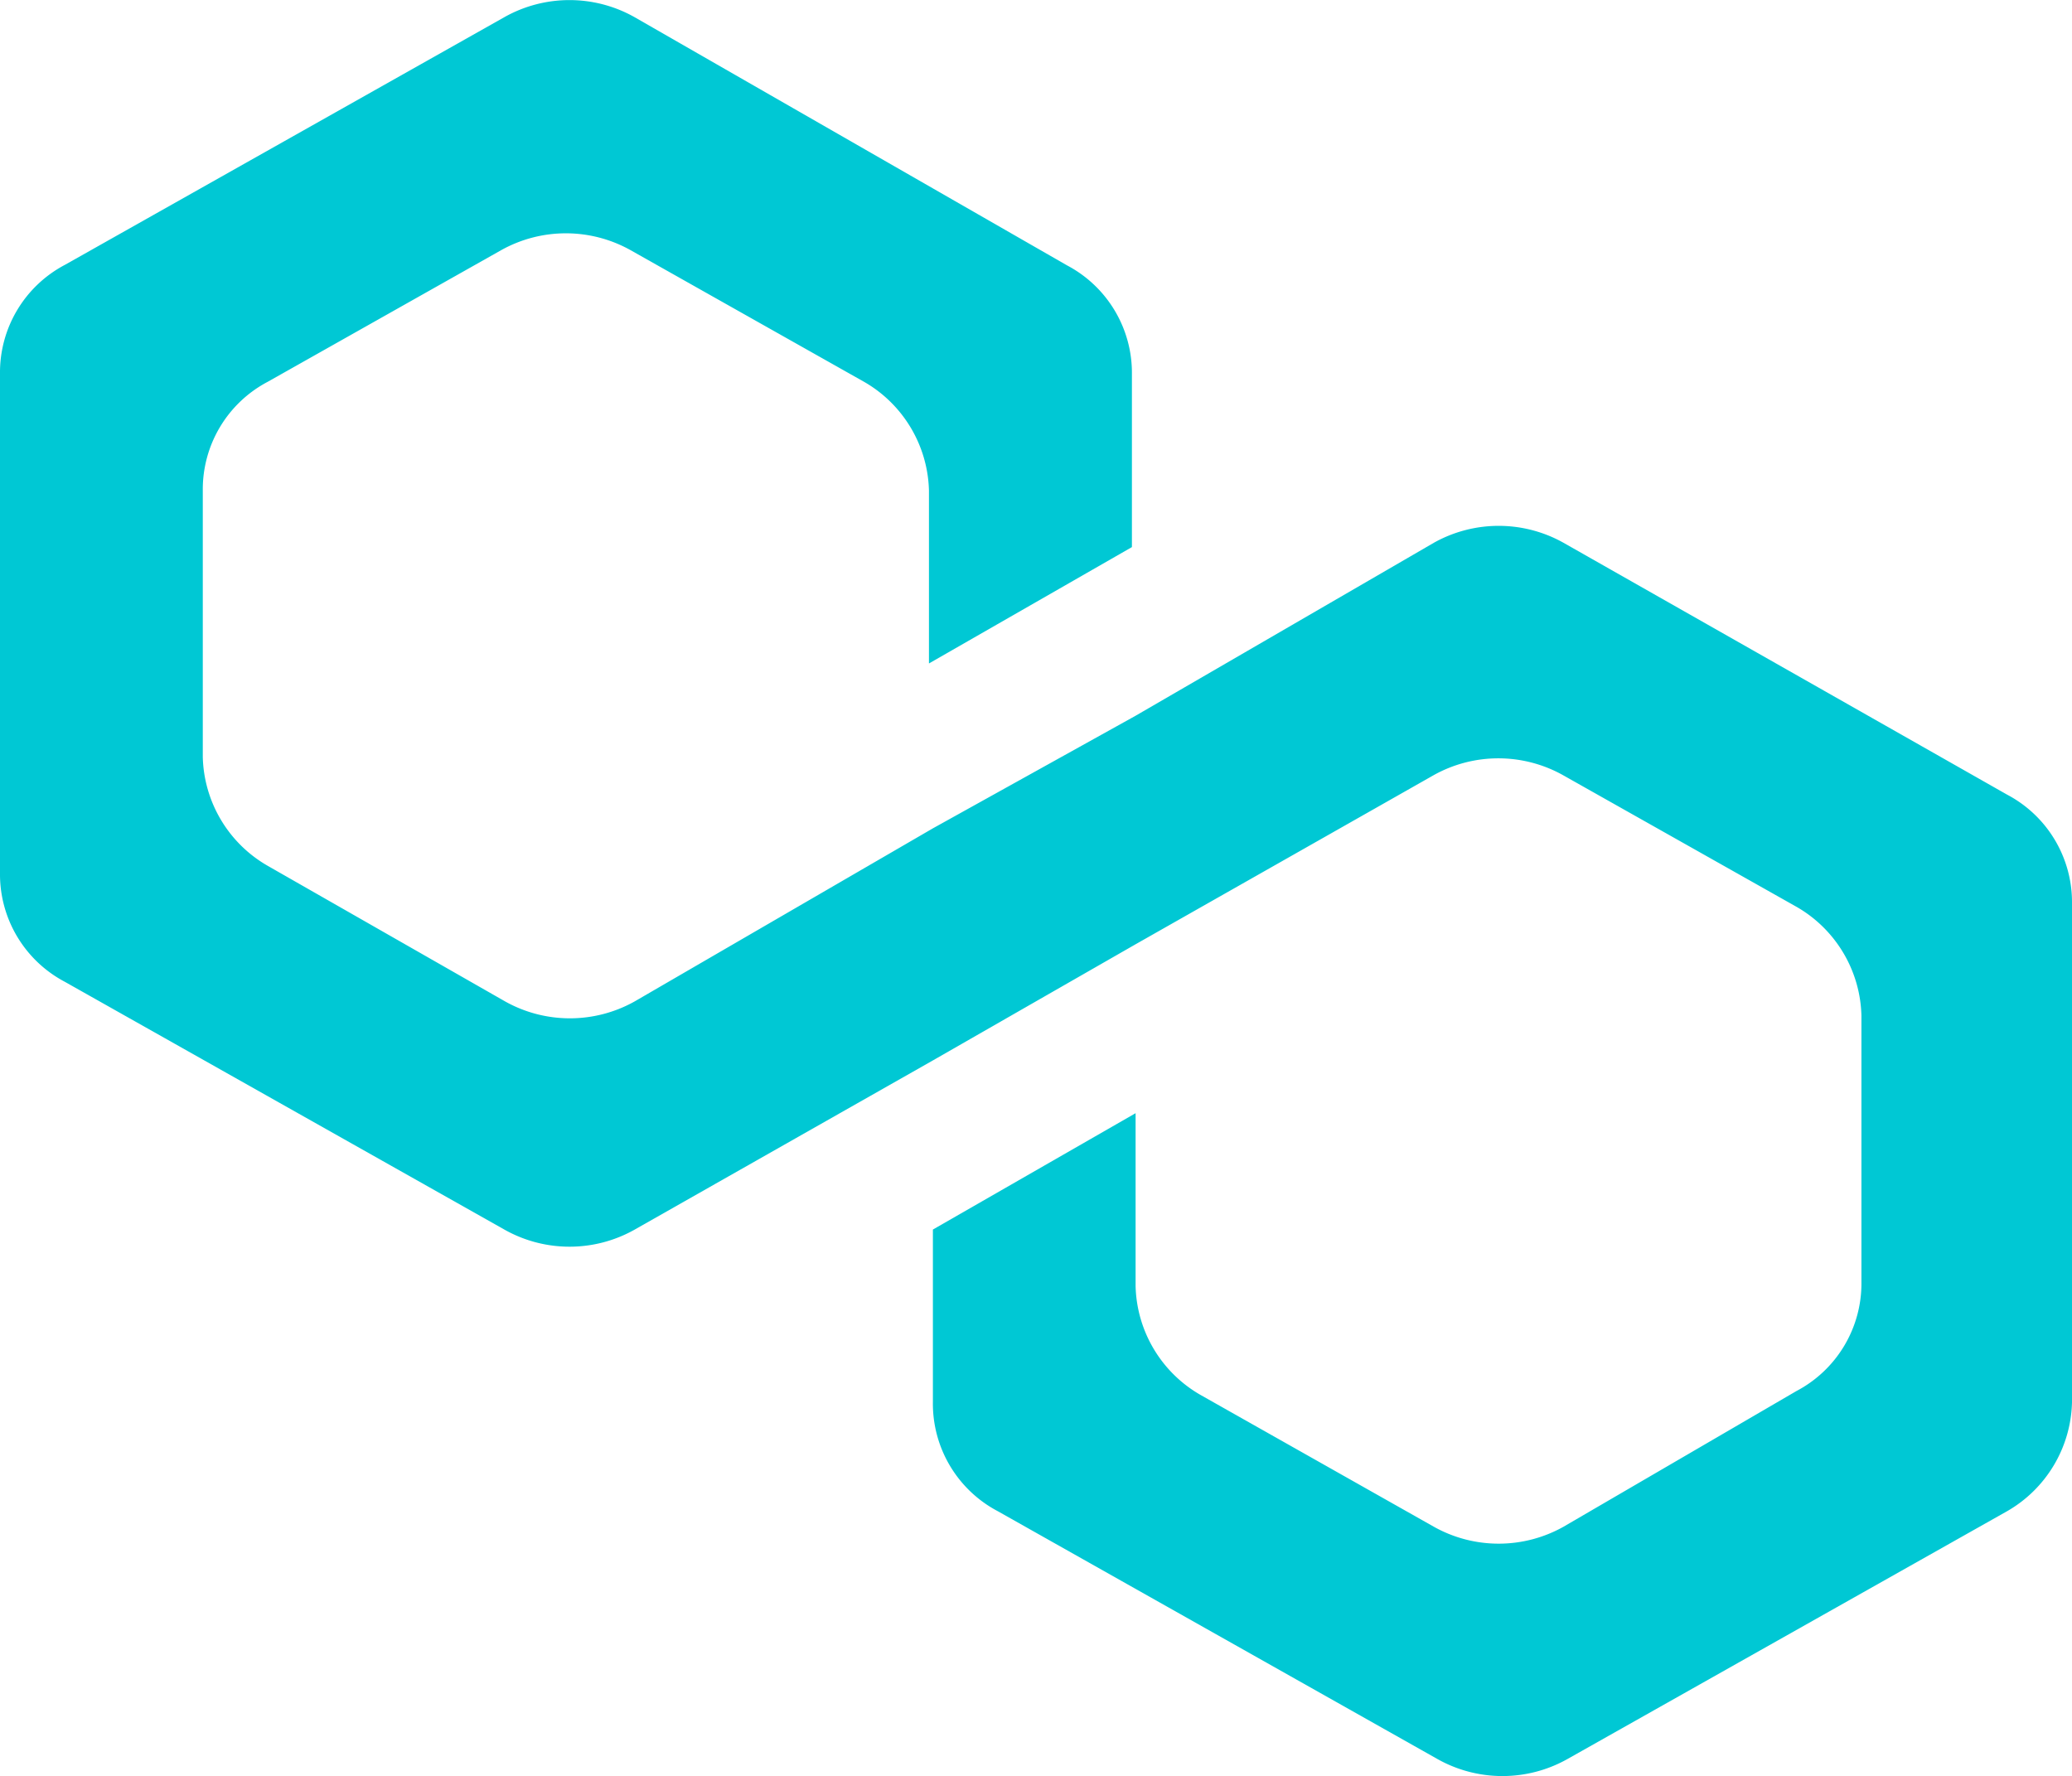 <svg xmlns="http://www.w3.org/2000/svg" width="24.767" height="21.233" viewBox="0 0 24.767 21.233">
  <path id="matic" d="M21.29,44.339a1.585,1.585,0,0,0-1.552,0l-3.564,2.067-2.423,1.346L10.188,49.82a1.585,1.585,0,0,1-1.552,0L5.8,48.2a1.544,1.544,0,0,1-.776-1.3V43.714a1.453,1.453,0,0,1,.776-1.3l2.788-1.572a1.585,1.585,0,0,1,1.552,0l2.788,1.572a1.544,1.544,0,0,1,.776,1.3v2.067L16.13,44.39V42.322a1.453,1.453,0,0,0-.776-1.3l-5.171-2.968a1.585,1.585,0,0,0-1.552,0L3.376,41.016a1.453,1.453,0,0,0-.776,1.3v5.971a1.453,1.453,0,0,0,.776,1.3l5.256,2.963a1.585,1.585,0,0,0,1.552,0l3.564-2.022L16.17,49.14l3.564-2.022a1.585,1.585,0,0,1,1.552,0l2.788,1.572a1.544,1.544,0,0,1,.776,1.3v3.188a1.453,1.453,0,0,1-.776,1.3L21.29,56.1a1.585,1.585,0,0,1-1.552,0L16.95,54.525a1.544,1.544,0,0,1-.776-1.3V51.157l-2.423,1.391v2.067a1.453,1.453,0,0,0,.776,1.3l5.256,2.963a1.585,1.585,0,0,0,1.552,0l5.256-2.963a1.544,1.544,0,0,0,.776-1.3V48.649a1.453,1.453,0,0,0-.776-1.3Z" transform="translate(-2.6 -37.85)" fill="#00c8d4"/>
</svg>
